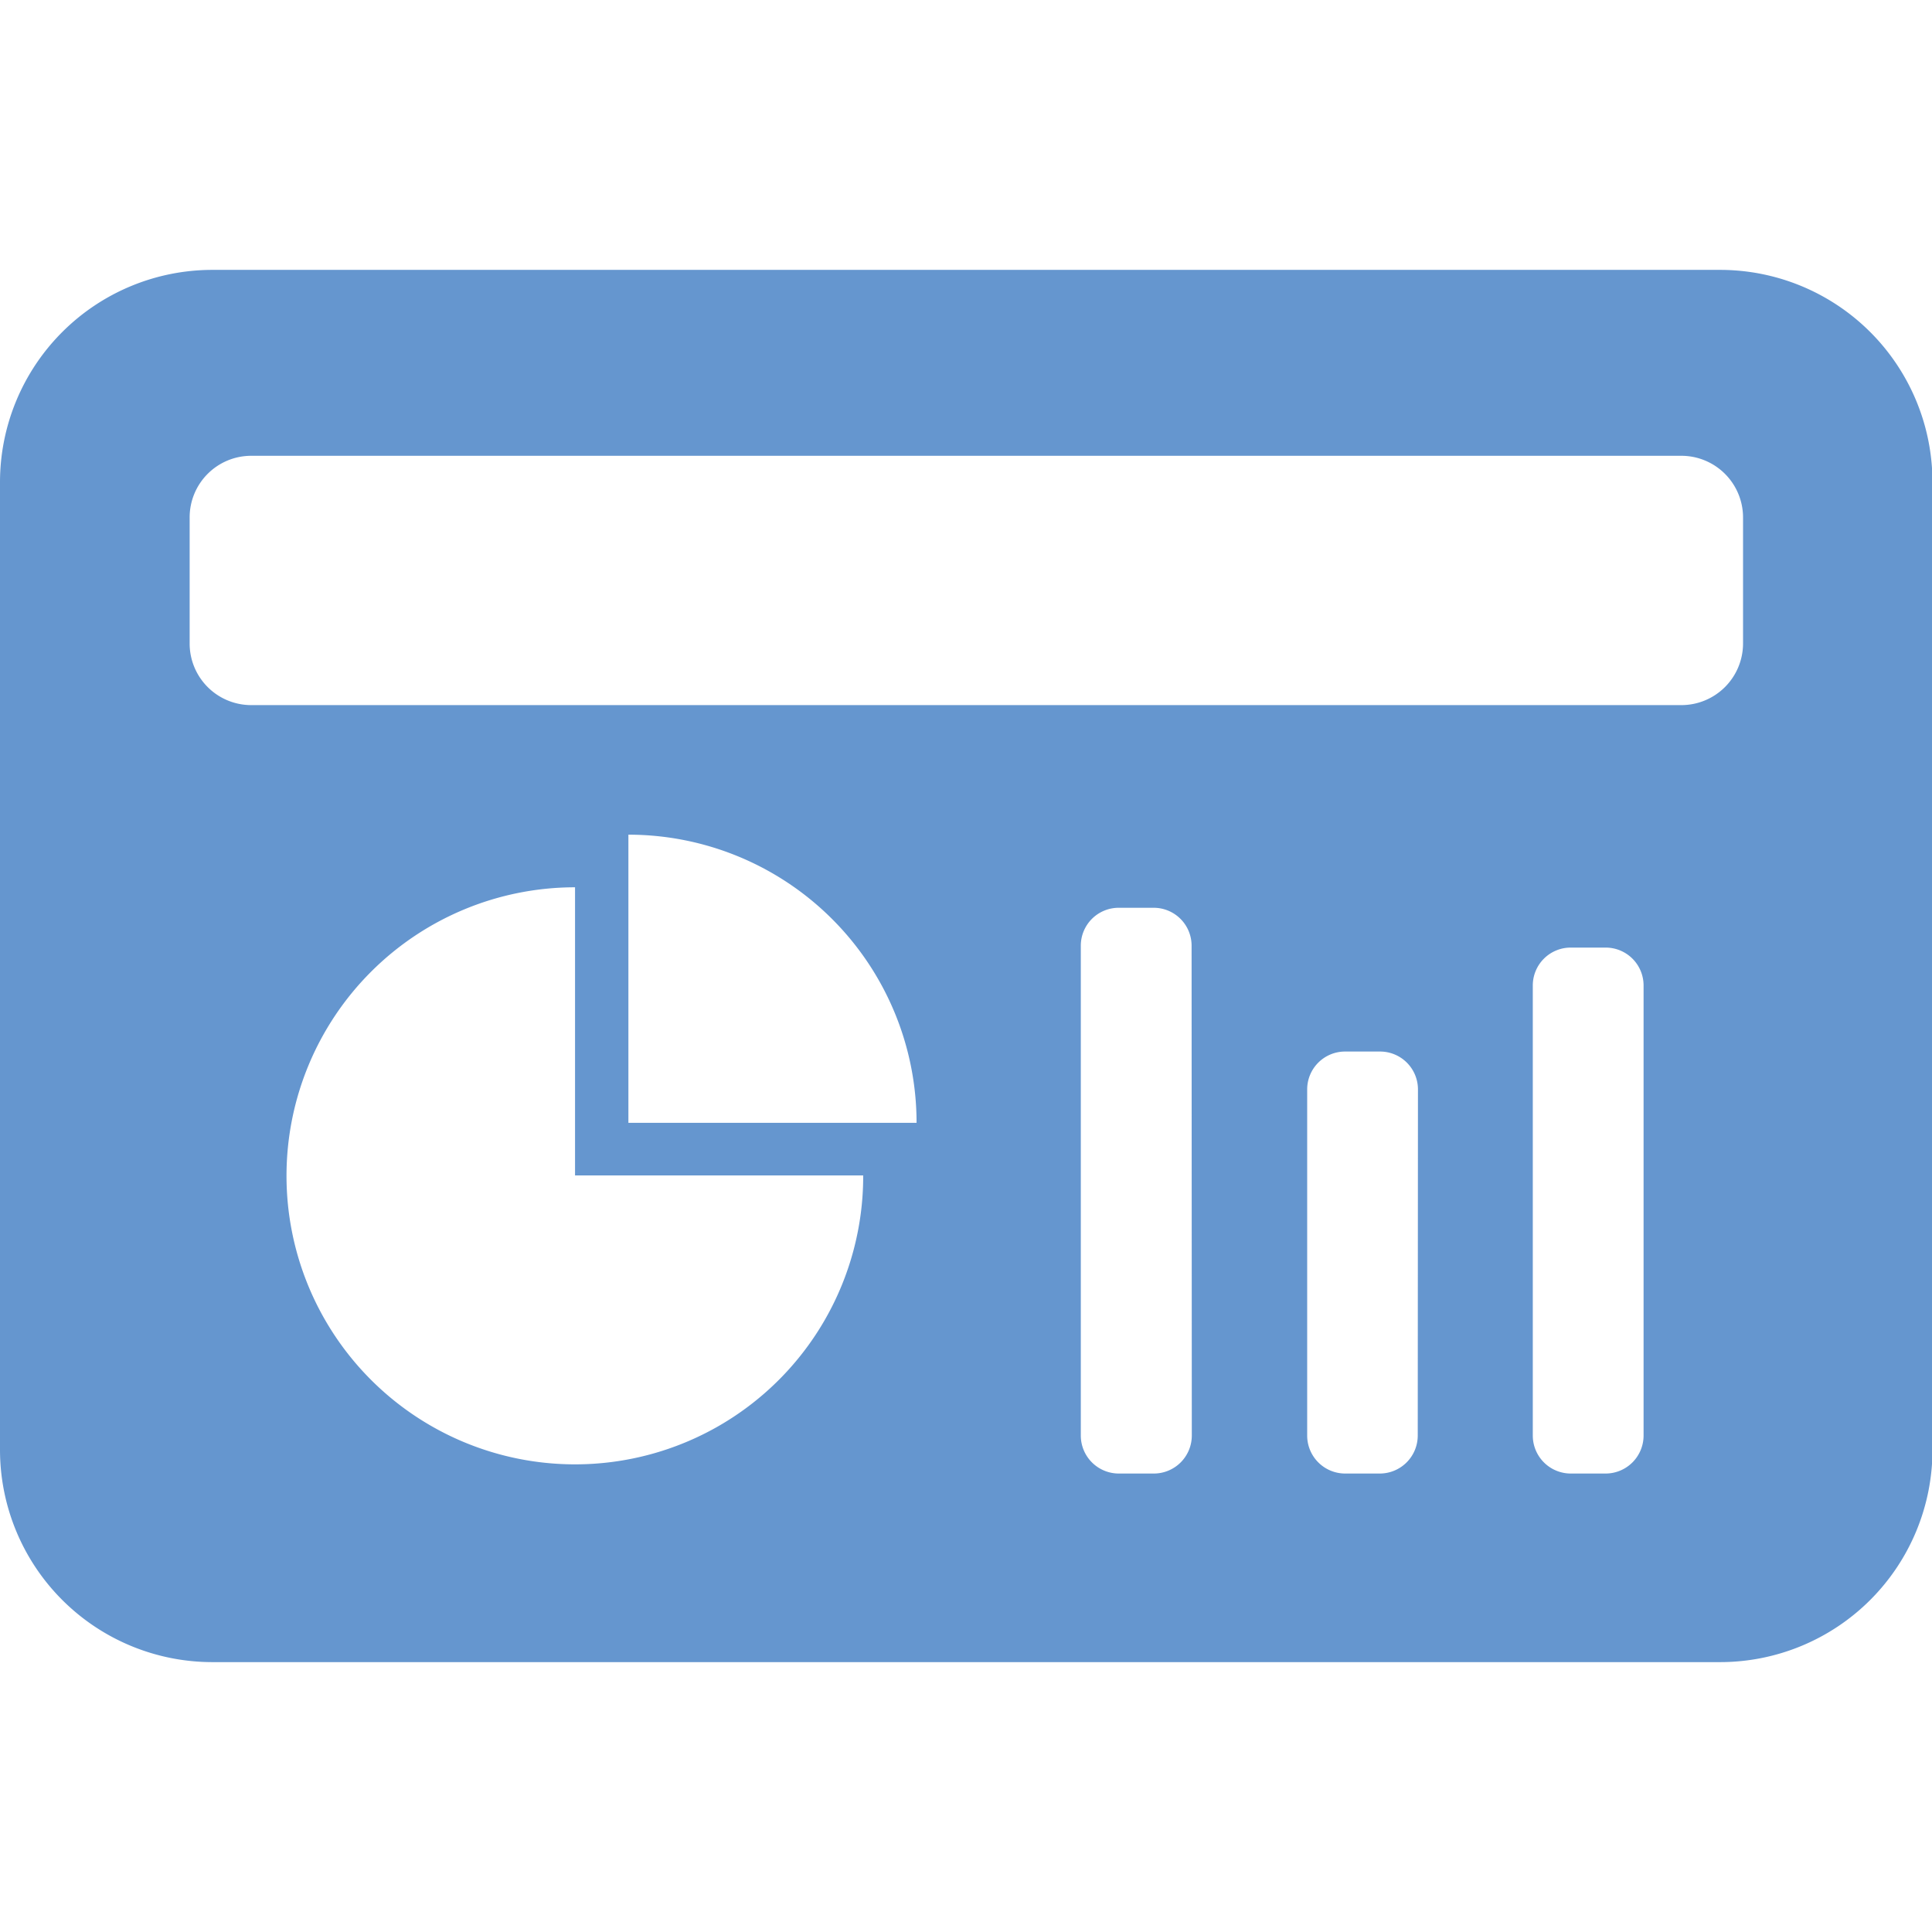 <svg t="1709103478824" class="icon" viewBox="0 0 1421 1024" version="1.1" xmlns="http://www.w3.org/2000/svg" p-id="6916" width="200" height="200"><path d="M1265.144 0H156.21A156.21 156.21 0 0 0 0 156.21v711.58a156.21 156.21 0 0 0 156.21 156.21h1108.934a156.21 156.21 0 0 0 156.21-156.21V156.21A156.21 156.21 0 0 0 1265.144 0zM422.945 878.544a212.218 212.218 0 0 1 0-424.436v211.943h211.943a211.943 211.943 0 0 1-211.943 212.493z m39.249-251.192v-211.943a211.943 211.943 0 0 1 211.943 211.943z m414.388 229.998a27.945 27.945 0 0 1-27.867 27.945h-25.826a27.945 27.945 0 0 1-27.945-27.945v-360.304a27.867 27.867 0 0 1 27.945-27.867h25.669a27.867 27.867 0 0 1 27.867 27.867z m166.179 0a27.945 27.945 0 0 1-27.867 27.945h-25.59a27.945 27.945 0 0 1-27.867-27.945V602.782a27.867 27.867 0 0 1 27.867-27.867h25.747a27.867 27.867 0 0 1 27.867 27.867z m166.101 0a27.945 27.945 0 0 1-27.867 27.945h-25.669a27.945 27.945 0 0 1-27.945-27.945V526.326a27.867 27.867 0 0 1 27.945-27.867h25.669a27.867 27.867 0 0 1 27.867 27.867zM1282.021 274.741a45.372 45.372 0 0 1-45.372 45.372h-1051.867A45.293 45.293 0 0 1 139.49 274.741V182.114a45.293 45.293 0 0 1 45.293-45.372h1051.867a45.372 45.372 0 0 1 45.372 45.372z" fill="#6596CF" p-id="6917"></path></svg>
